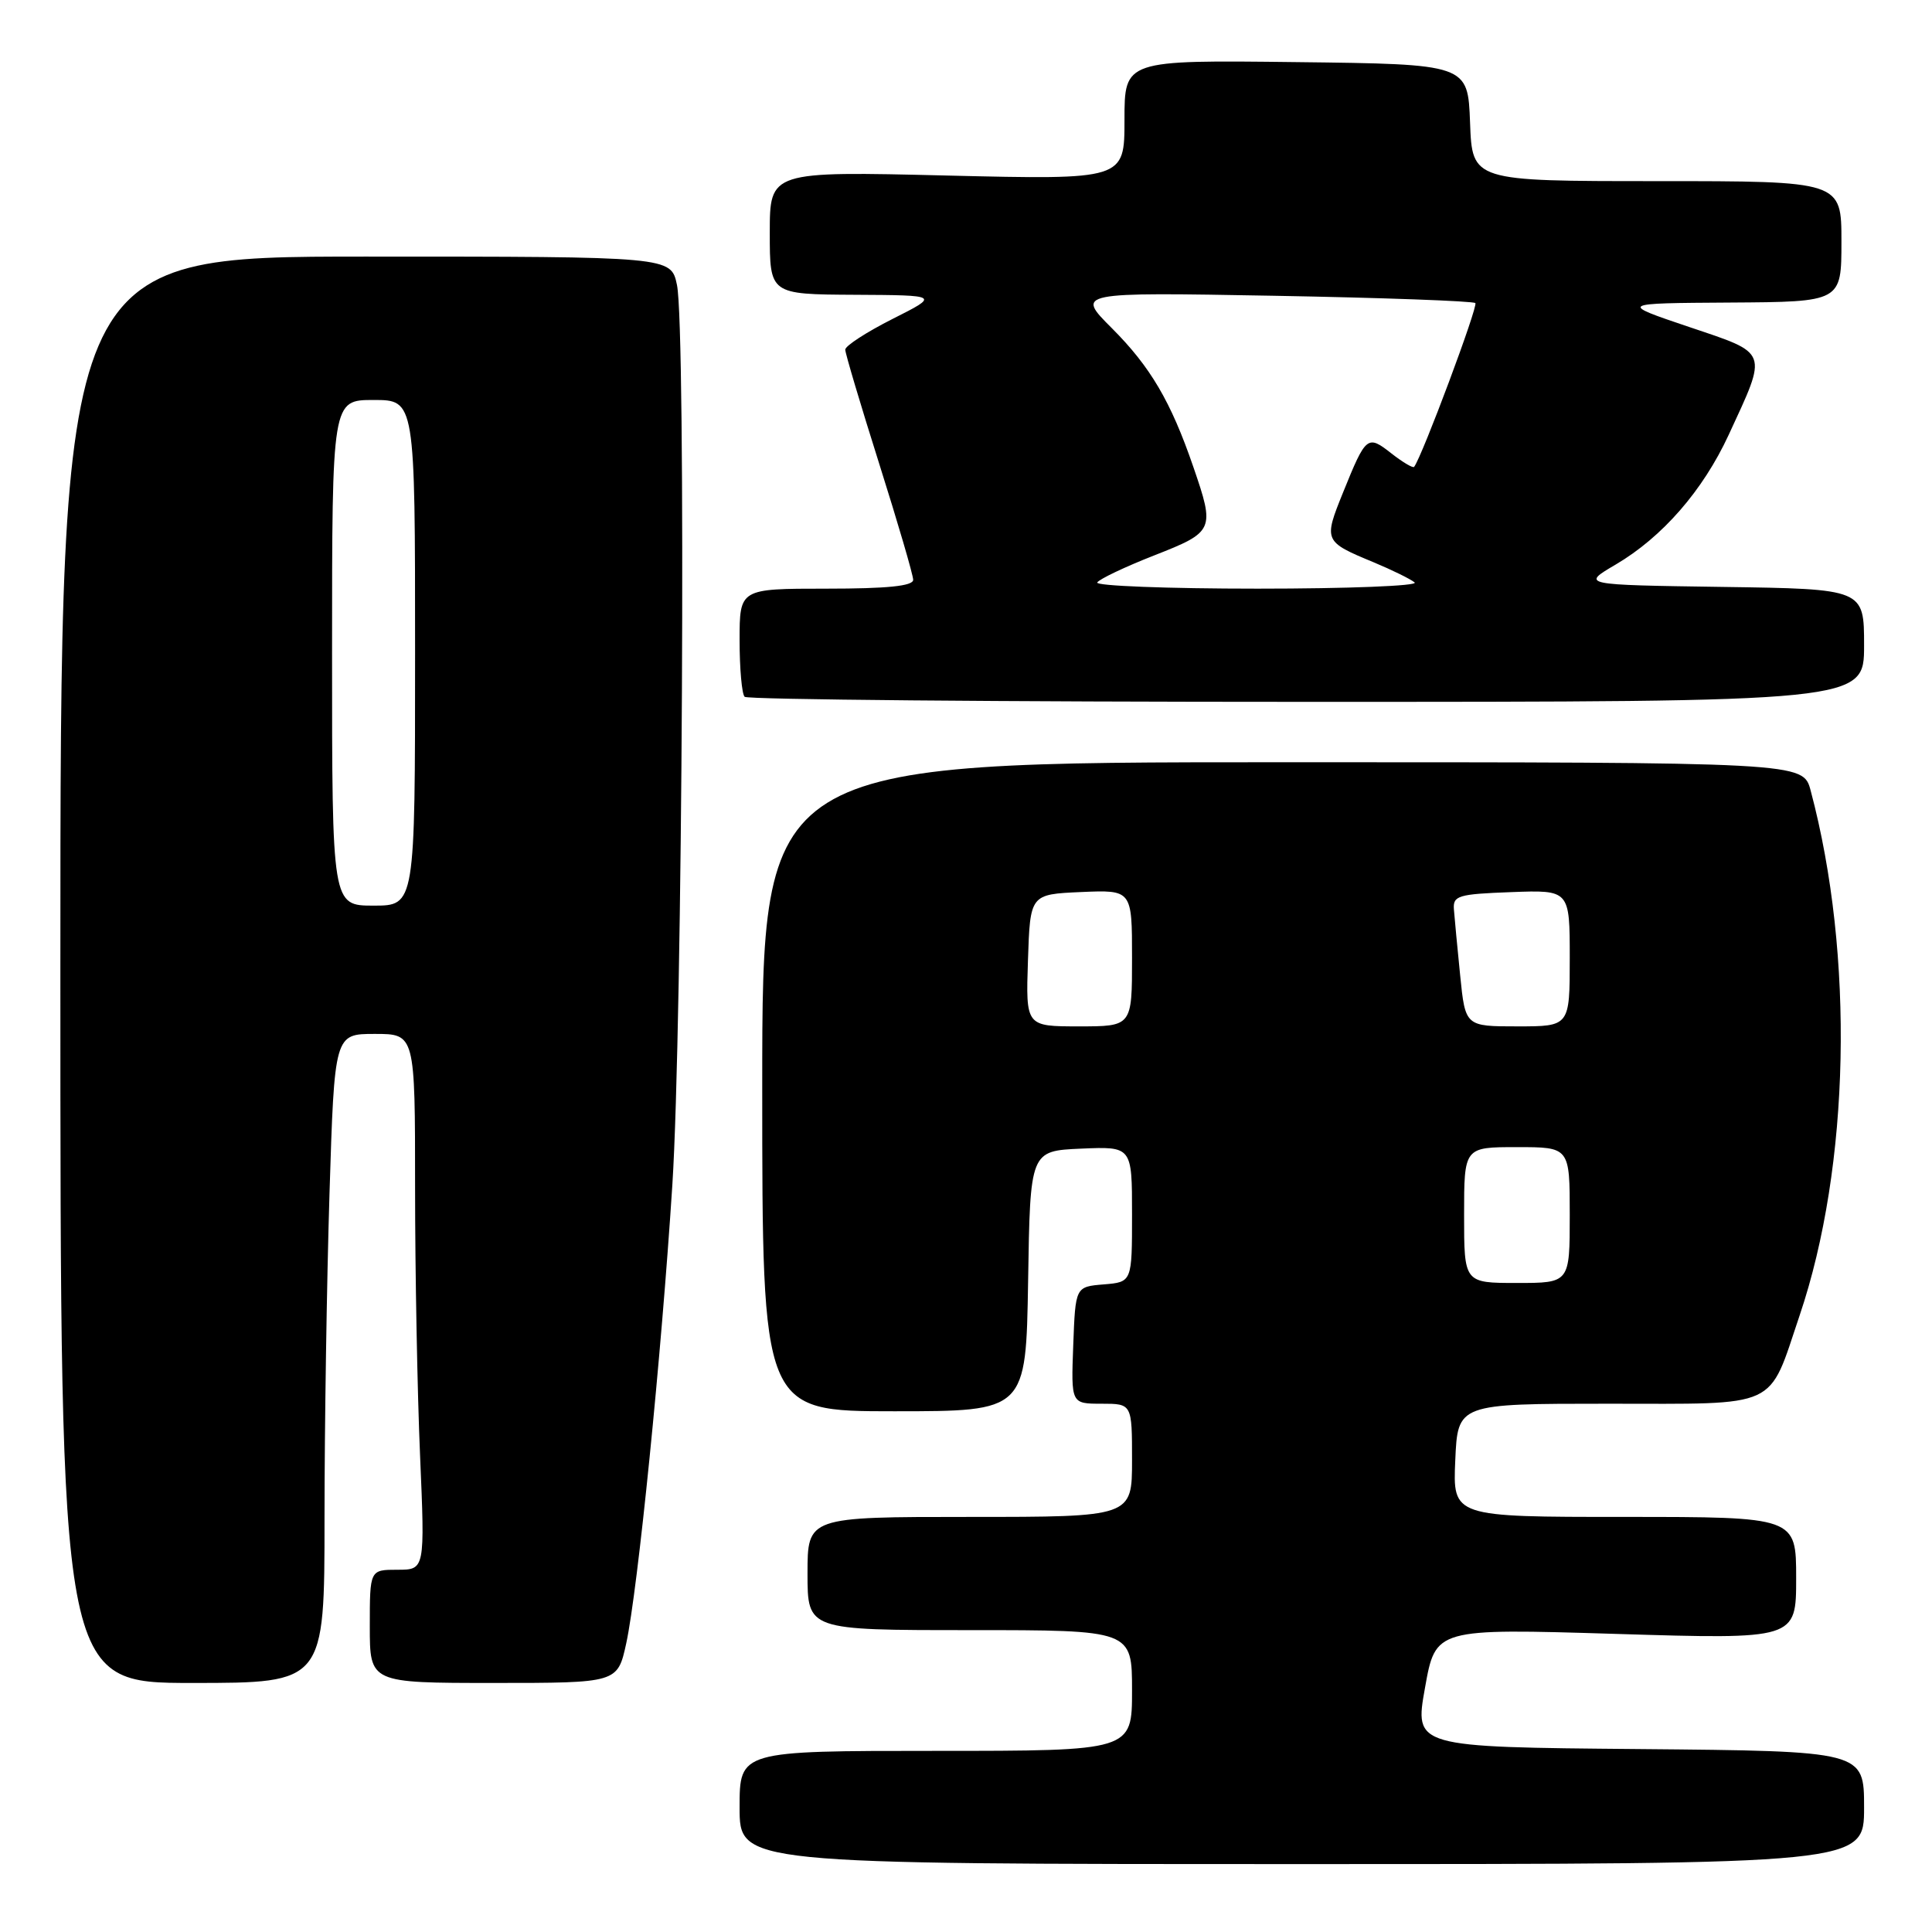 <?xml version="1.0" encoding="UTF-8" standalone="no"?>
<!DOCTYPE svg PUBLIC "-//W3C//DTD SVG 1.1//EN" "http://www.w3.org/Graphics/SVG/1.1/DTD/svg11.dtd" >
<svg xmlns="http://www.w3.org/2000/svg" xmlns:xlink="http://www.w3.org/1999/xlink" version="1.1" viewBox="0 0 256 256">
 <g >
 <path fill="currentColor"
d=" M 247.00 239.51 C 247.00 232.03 247.00 232.03 217.20 231.76 C 187.41 231.50 187.41 231.50 188.82 223.64 C 190.22 215.77 190.22 215.77 214.11 216.50 C 238.00 217.23 238.00 217.23 238.00 209.12 C 238.00 201.00 238.00 201.00 215.25 201.00 C 192.50 201.00 192.50 201.00 192.83 193.50 C 193.16 186.00 193.16 186.00 213.06 186.00 C 236.03 186.00 234.23 186.83 238.46 174.30 C 245.15 154.52 245.74 126.57 239.92 104.75 C 238.92 101.00 238.92 101.00 169.96 101.00 C 101.00 101.00 101.00 101.00 101.00 144.00 C 101.00 187.00 101.00 187.00 118.48 187.00 C 135.95 187.00 135.95 187.00 136.23 169.75 C 136.50 152.50 136.50 152.50 143.25 152.20 C 150.00 151.91 150.00 151.91 150.00 160.89 C 150.00 169.88 150.00 169.88 146.25 170.19 C 142.50 170.50 142.50 170.50 142.21 178.25 C 141.92 186.00 141.92 186.00 145.96 186.00 C 150.00 186.00 150.00 186.00 150.00 193.50 C 150.00 201.00 150.00 201.00 128.50 201.00 C 107.00 201.00 107.00 201.00 107.00 208.50 C 107.00 216.00 107.00 216.00 128.50 216.00 C 150.00 216.00 150.00 216.00 150.00 224.00 C 150.00 232.00 150.00 232.00 124.00 232.00 C 98.00 232.00 98.00 232.00 98.00 239.50 C 98.00 247.00 98.00 247.00 172.50 247.00 C 247.00 247.00 247.00 247.00 247.00 239.51 Z  M 43.00 201.16 C 43.00 189.15 43.30 169.80 43.66 158.16 C 44.32 137.00 44.32 137.00 49.66 137.00 C 55.00 137.00 55.00 137.00 55.00 157.34 C 55.00 168.53 55.30 184.50 55.66 192.84 C 56.31 208.00 56.31 208.00 52.66 208.00 C 49.00 208.00 49.00 208.00 49.00 215.50 C 49.00 223.00 49.00 223.00 65.42 223.00 C 81.83 223.00 81.83 223.00 82.98 217.75 C 84.51 210.68 87.63 179.72 89.09 157.00 C 90.44 136.00 90.92 43.46 89.70 37.75 C 88.91 34.00 88.91 34.00 48.45 34.00 C 8.00 34.00 8.00 34.00 8.00 128.50 C 8.00 223.00 8.00 223.00 25.50 223.00 C 43.00 223.00 43.00 223.00 43.00 201.16 Z  M 247.00 85.52 C 247.00 78.04 247.00 78.04 228.25 77.77 C 209.50 77.50 209.50 77.50 214.08 74.81 C 220.27 71.17 225.64 65.01 229.06 57.62 C 234.26 46.37 234.46 46.91 223.80 43.32 C 214.50 40.18 214.50 40.18 229.25 40.09 C 244.00 40.00 244.00 40.00 244.00 32.00 C 244.00 24.00 244.00 24.00 219.54 24.00 C 195.08 24.00 195.08 24.00 194.79 16.25 C 194.50 8.50 194.50 8.50 171.75 8.23 C 149.00 7.96 149.00 7.96 149.00 15.89 C 149.00 23.82 149.00 23.82 125.50 23.26 C 102.00 22.69 102.00 22.69 102.00 30.85 C 102.00 39.00 102.00 39.00 113.25 39.06 C 124.50 39.12 124.50 39.12 118.25 42.27 C 114.81 44.01 112.00 45.83 112.00 46.33 C 112.00 46.82 114.03 53.63 116.50 61.45 C 118.97 69.27 121.00 76.19 121.00 76.83 C 121.00 77.65 117.59 78.00 109.50 78.00 C 98.00 78.00 98.00 78.00 98.00 84.83 C 98.00 88.59 98.30 91.97 98.67 92.33 C 99.03 92.70 132.56 93.00 173.17 93.00 C 247.00 93.00 247.00 93.00 247.00 85.52 Z  M 194.00 161.00 C 194.00 152.00 194.00 152.00 201.00 152.00 C 208.00 152.00 208.00 152.00 208.00 161.00 C 208.00 170.00 208.00 170.00 201.00 170.00 C 194.00 170.00 194.00 170.00 194.00 161.00 Z  M 136.21 127.25 C 136.50 118.50 136.50 118.50 143.25 118.20 C 150.00 117.91 150.00 117.91 150.00 126.95 C 150.00 136.00 150.00 136.00 142.96 136.00 C 135.92 136.00 135.92 136.00 136.21 127.25 Z  M 193.48 129.25 C 193.11 125.54 192.73 121.60 192.65 120.50 C 192.51 118.68 193.20 118.47 200.25 118.21 C 208.00 117.92 208.00 117.92 208.00 126.96 C 208.00 136.00 208.00 136.00 201.08 136.00 C 194.16 136.00 194.16 136.00 193.48 129.25 Z  M 44.00 86.50 C 44.00 53.00 44.00 53.00 49.50 53.00 C 55.00 53.00 55.00 53.00 55.00 86.50 C 55.00 120.00 55.00 120.00 49.50 120.00 C 44.00 120.00 44.00 120.00 44.00 86.50 Z  M 145.39 77.18 C 145.67 76.73 149.07 75.11 152.95 73.59 C 160.90 70.47 161.00 70.23 158.12 61.86 C 155.15 53.21 152.43 48.59 147.32 43.48 C 142.56 38.72 142.56 38.72 168.78 39.19 C 183.20 39.45 195.22 39.89 195.49 40.16 C 195.89 40.55 188.44 60.48 187.38 61.86 C 187.23 62.06 185.88 61.26 184.38 60.09 C 181.19 57.58 181.01 57.72 177.96 65.26 C 175.37 71.66 175.41 71.77 182.00 74.50 C 184.47 75.53 186.93 76.74 187.45 77.18 C 187.97 77.63 178.61 78.00 166.64 78.00 C 154.67 78.00 145.11 77.63 145.39 77.18 Z "/>
</g>
</svg>
